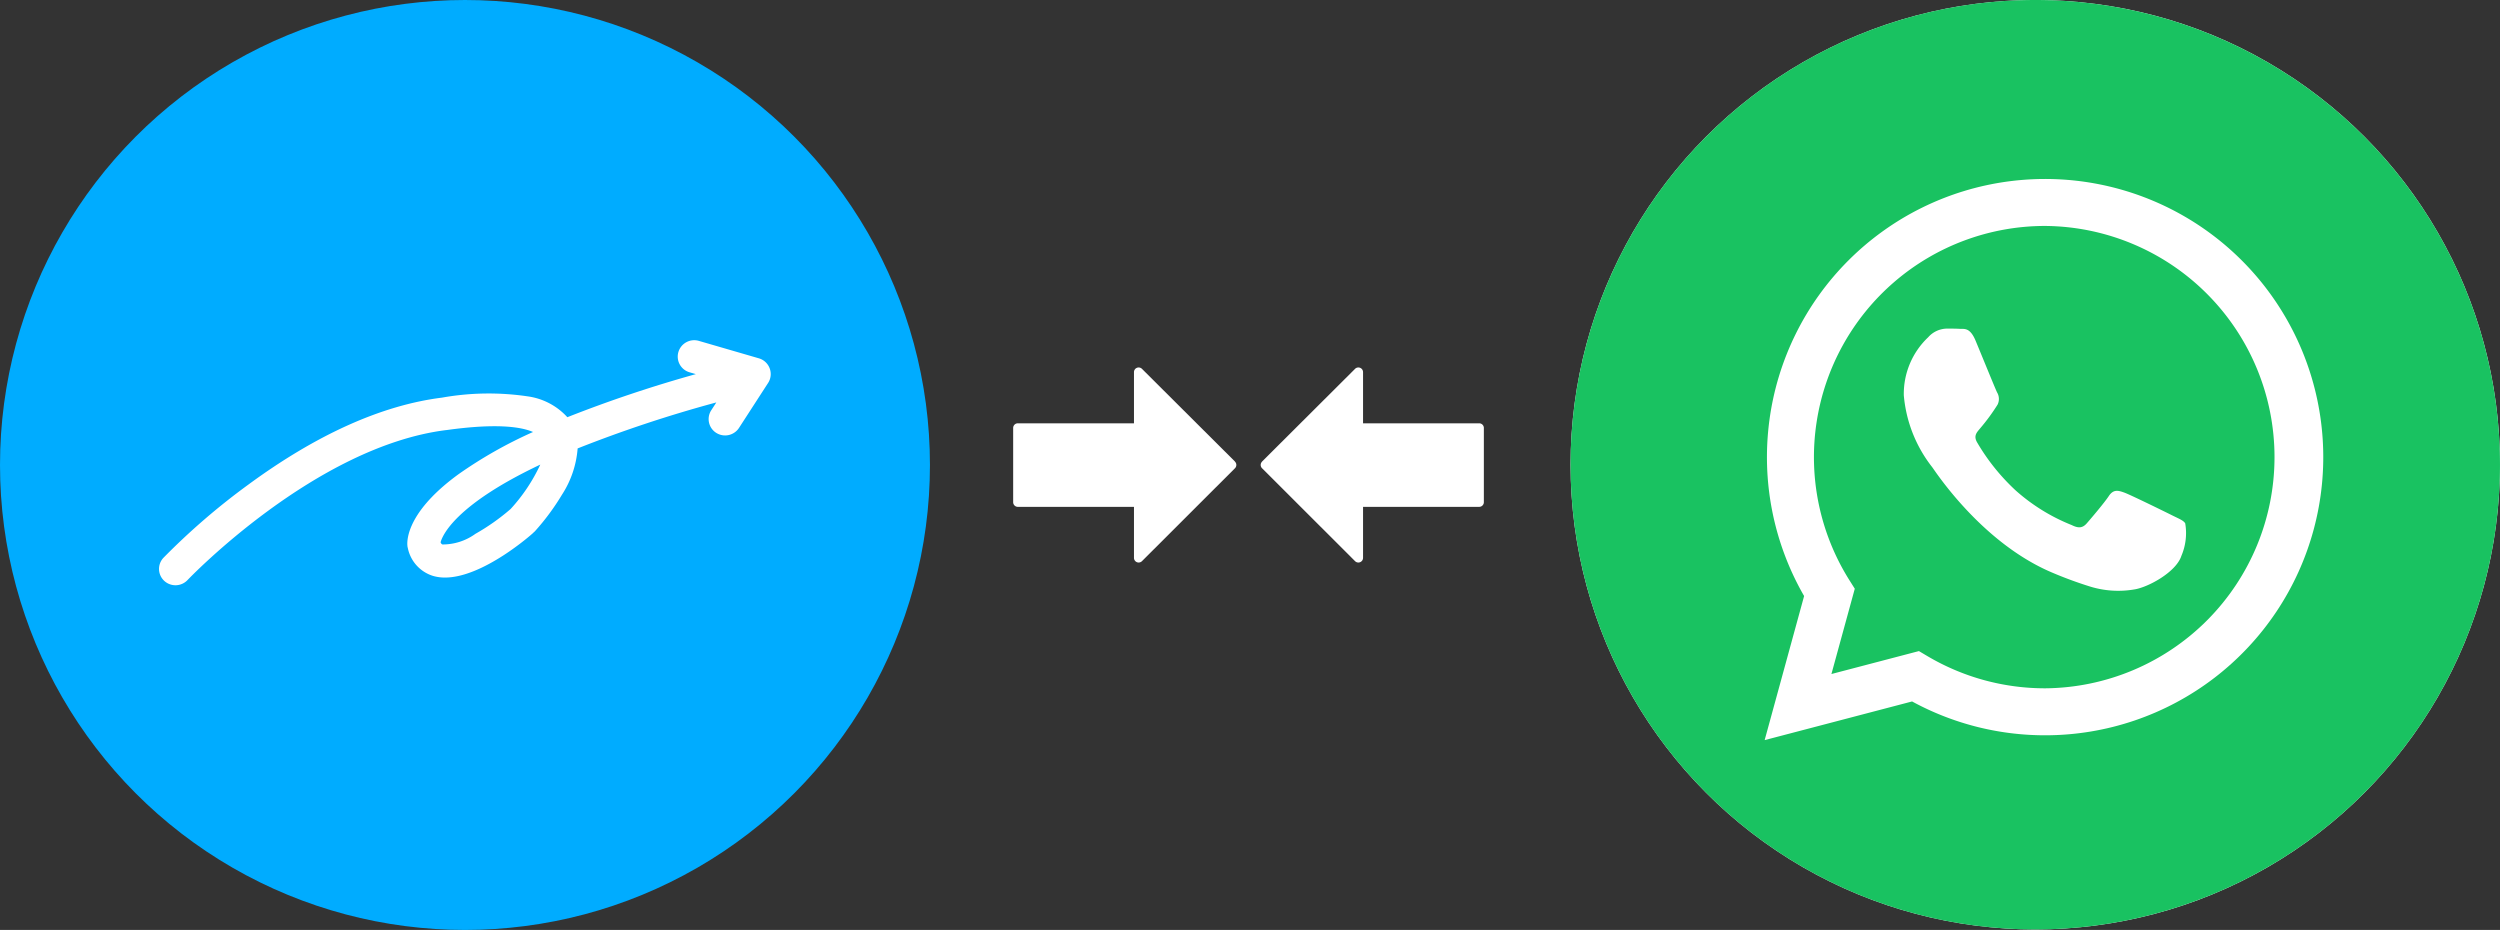 <svg xmlns="http://www.w3.org/2000/svg" width="172.175" height="64.046" viewBox="0 0 172.175 64.046"><rect x="0" y="0" width="172.175" height="64.046" fill="#333333" stroke="none"/><defs><style>.a{fill:#00acff;}.b{fill:#fff;}.c{fill:#19c261;}</style></defs><g transform="translate(-173 -4064)"><g transform="translate(173 4064)"><g transform="translate(0 0)"><circle class="a" cx="32.023" cy="32.023" r="32.023"/><path class="b" d="M229.056,384.92a1.132,1.132,0,0,0-.744-.687l-4.13-1.2a1.137,1.137,0,0,0-1.41.764,1.125,1.125,0,0,0,.77,1.4l.432.125a89.265,89.265,0,0,0-8.851,2.967,4.516,4.516,0,0,0-2.714-1.433,18.327,18.327,0,0,0-5.919.085c-4.145.52-8.637,2.538-13.35,6a47.031,47.031,0,0,0-5.831,5.028,1.119,1.119,0,0,0,.052,1.591,1.142,1.142,0,0,0,1.6-.051c.087-.092,8.8-9.206,17.818-10.333l.017,0c3.49-.489,5.163-.217,5.964.132a30.29,30.29,0,0,0-5.111,2.892c-3.17,2.3-3.537,4.105-3.548,4.776a1.414,1.414,0,0,0,.006.152l.008.085.021.083a2.537,2.537,0,0,0,1.731,1.921,2.89,2.89,0,0,0,.832.115c2.636,0,6-3.008,6.036-3.042.021-.019.04-.039.059-.059a1.139,1.139,0,0,0,.1-.092,16.28,16.28,0,0,0,1.861-2.516,6.8,6.8,0,0,0,1.077-3.184,88.709,88.709,0,0,1,9.552-3.168l-.35.54a1.12,1.12,0,0,0,.342,1.556,1.142,1.142,0,0,0,1.569-.34l2.006-3.1A1.118,1.118,0,0,0,229.056,384.92Zm-17.841,9.692-.009.008a14.9,14.9,0,0,1-2.412,1.7,3.844,3.844,0,0,1-2.27.733c-.026-.008-.077-.023-.131-.148.128-.479,1.009-2.58,6.867-5.352A11.975,11.975,0,0,1,211.215,394.612Z" transform="translate(-176.05 -359.556)"/></g></g><g transform="translate(281.164 4064)"><circle class="b" cx="32.005" cy="32.005" r="32.005"/><path class="c" d="M32.005,0A32.005,32.005,0,1,0,64.01,32.005,32.009,32.009,0,0,0,32.005,0Zm.678,50.64h-.008a19.148,19.148,0,0,1-9.154-2.331L13.367,50.972l2.718-9.923a19.157,19.157,0,1,1,16.6,9.591Zm0,0"/><path class="c" d="M150,124.469a15.923,15.923,0,0,0-13.494,24.385l.378.6-1.609,5.874,6.026-1.58.582.345a15.9,15.9,0,0,0,8.1,2.219h.006A15.922,15.922,0,0,0,150,124.469Zm9.365,22.758c-.4,1.117-2.311,2.138-3.231,2.275a6.569,6.569,0,0,1-3.015-.189,27.64,27.64,0,0,1-2.729-1.008c-4.8-2.073-7.937-6.905-8.176-7.225a9.306,9.306,0,0,1-1.954-4.95,5.365,5.365,0,0,1,1.675-3.991,1.759,1.759,0,0,1,1.277-.6c.319,0,.638,0,.917.017.294.015.689-.112,1.077.821.4.958,1.356,3.313,1.476,3.552a.882.882,0,0,1,.04.839,13.643,13.643,0,0,1-1.2,1.636c-.212.263-.489.5-.21.977a14.427,14.427,0,0,0,2.663,3.314,13.083,13.083,0,0,0,3.849,2.375c.478.239.757.2,1.037-.12s1.2-1.4,1.515-1.876.638-.4,1.077-.239,2.792,1.317,3.271,1.556.8.359.917.559a3.992,3.992,0,0,1-.279,2.275Zm0,0" transform="translate(-117.309 -108.908)"/></g><g transform="translate(242.778 4089.308)"><g transform="translate(0 0)"><g transform="translate(0 0)"><path class="b" d="M15.275,38.8,8.868,32.414a.324.324,0,0,0-.349-.069.32.32,0,0,0-.2.3v3.521h-8a.32.32,0,0,0-.32.32V41.6a.32.32,0,0,0,.32.32h8V45.43a.321.321,0,0,0,.2.3.315.315,0,0,0,.122.024.323.323,0,0,0,.227-.093l6.407-6.4a.321.321,0,0,0,0-.453Z" transform="translate(0 -32.321)"/></g></g><g transform="translate(17.046 0)"><g transform="translate(0)"><path class="b" d="M.094,38.8,6.5,32.414a.324.324,0,0,1,.349-.069.32.32,0,0,1,.2.3v3.521h8a.32.32,0,0,1,.32.32V41.6a.32.32,0,0,1-.32.32h-8V45.43a.321.321,0,0,1-.2.3.315.315,0,0,1-.122.024.323.323,0,0,1-.227-.093l-6.407-6.4a.321.321,0,0,1,0-.453Z" transform="translate(0 -32.321)"/></g></g></g></g></svg>